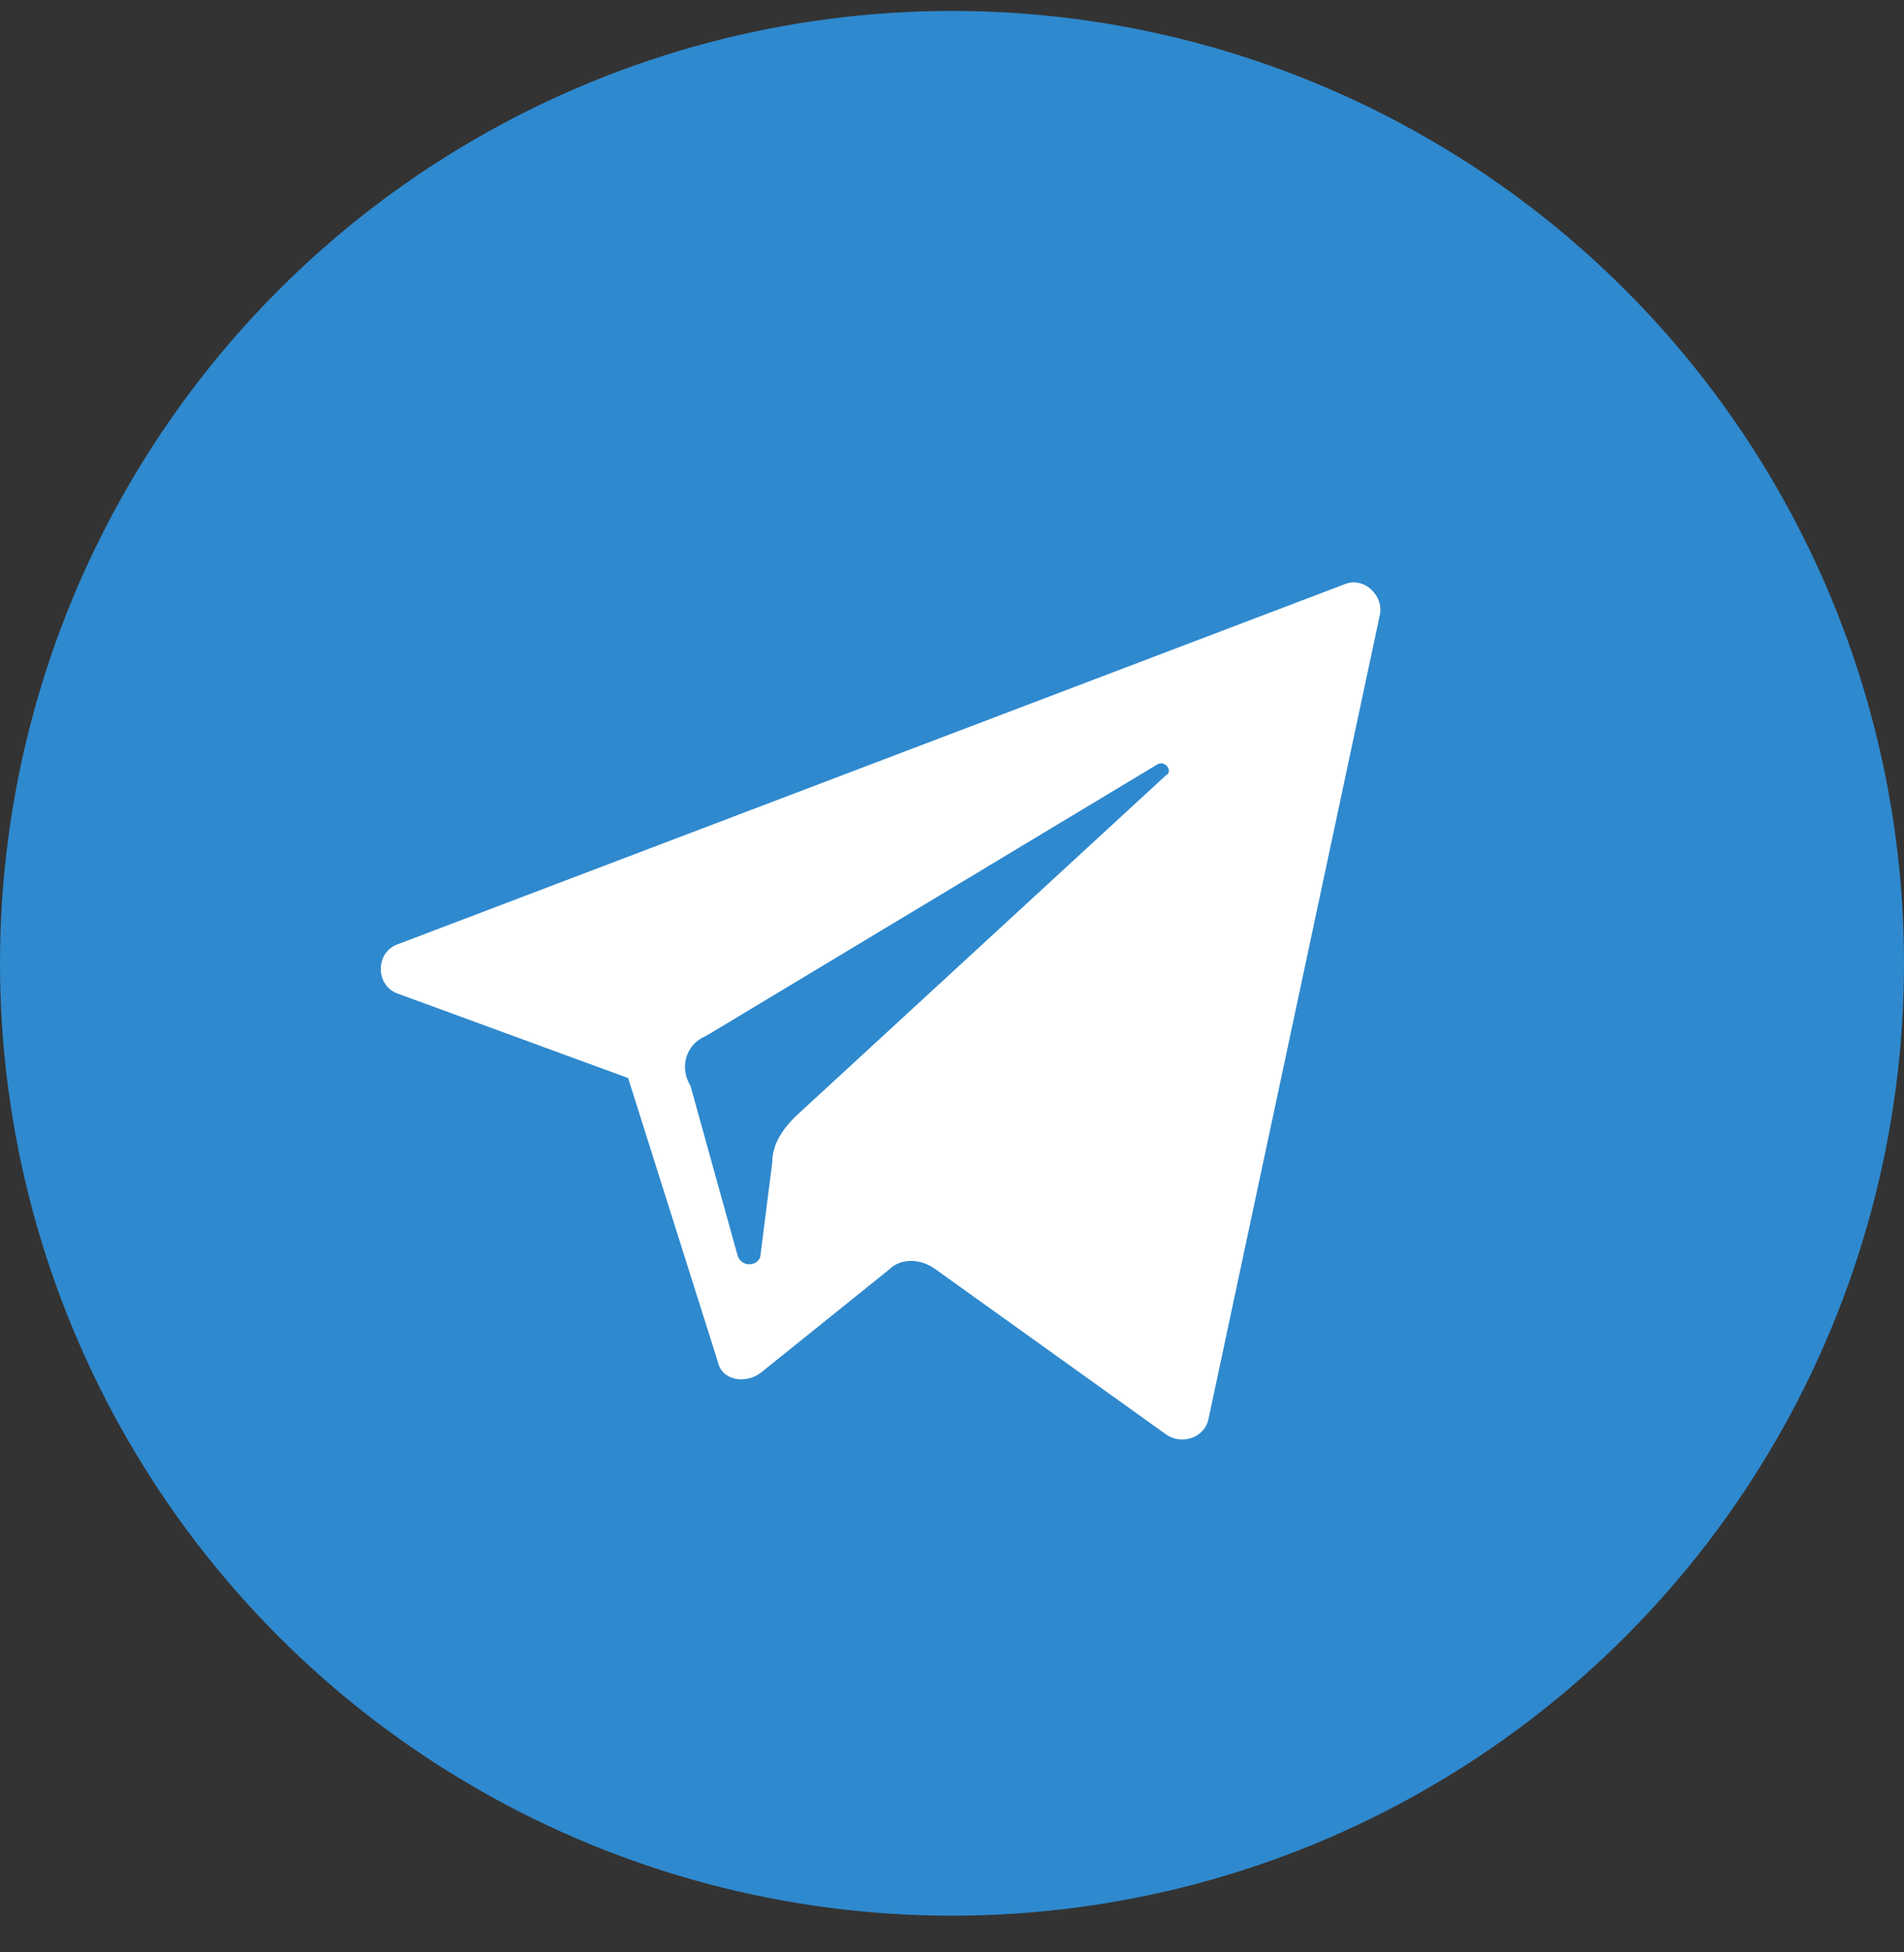 <svg width="40" height="41" viewBox="0 0 40 41" fill="none" xmlns="http://www.w3.org/2000/svg">
<rect x="0" y="0" width="40" height="41" fill="#333333" stroke="none"/>
<circle cx="20" cy="20.23" r="20" fill="#2F89CE"/>
<path d="M8.368 20.87L13.196 22.639L15.078 28.589C15.16 28.991 15.651 29.072 15.979 28.831L18.679 26.66C18.924 26.418 19.334 26.418 19.661 26.66L24.489 30.117C24.816 30.358 25.307 30.198 25.389 29.796L28.989 12.91C29.071 12.508 28.662 12.106 28.253 12.267L8.368 19.825C7.877 19.986 7.877 20.709 8.368 20.87ZM14.833 21.755L24.325 16.046C24.489 15.966 24.652 16.207 24.489 16.287L16.715 23.443C16.469 23.685 16.224 24.006 16.224 24.408L15.979 26.338C15.979 26.579 15.569 26.66 15.488 26.338L14.505 22.8C14.26 22.398 14.424 21.916 14.833 21.755Z" fill="white"/>
</svg>
